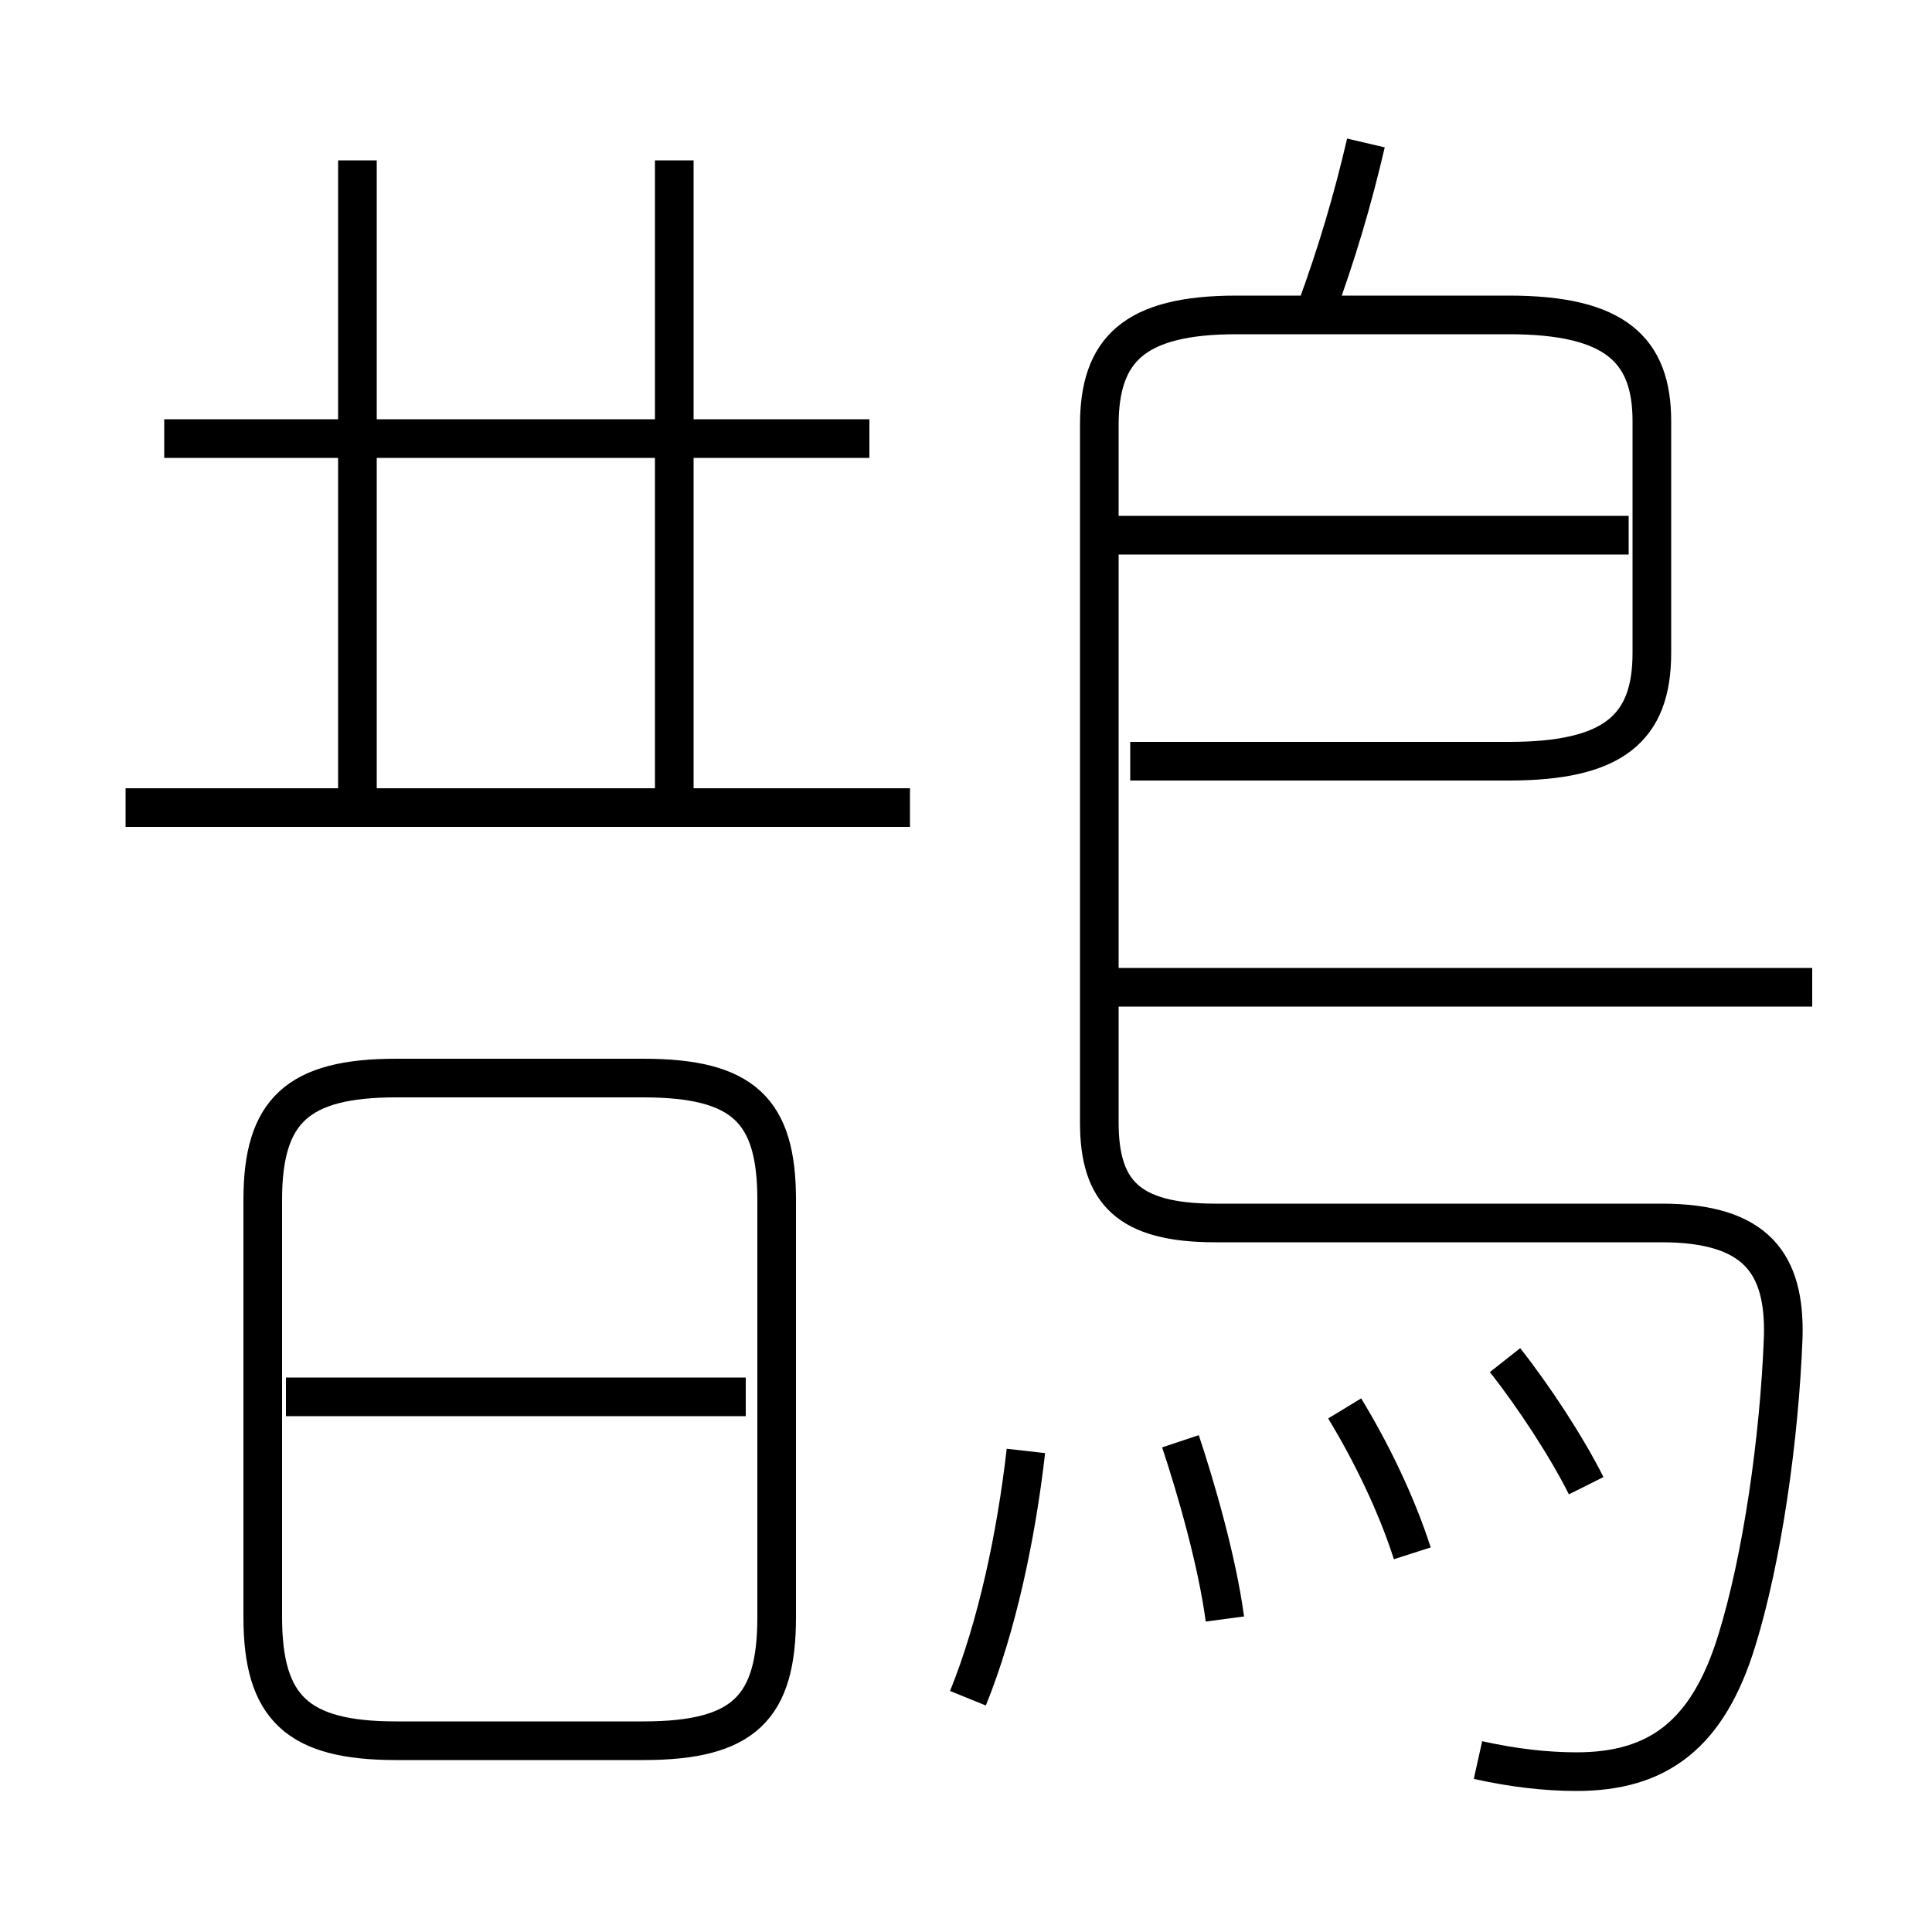 <?xml version='1.0' encoding='utf8'?>
<svg viewBox="0.0 -6.0 50.0 50.0" version="1.1" xmlns="http://www.w3.org/2000/svg">
<rect x="0.0" y="-6.0" width="50.0" height="50.0" fill="#808080" stroke="none"/>
<rect x="-1000" y="-1000" width="2000" height="2000" stroke="white" fill="white"/>
<g style="fill:white;stroke:#000000;  stroke-width:1">
<path d="M 38.25 1.55 C 39.15 1.75 40.0 1.85 40.8 1.85 C 42.9 1.85 44.2 0.9 44.95 -1.55 C 45.6 -3.65 46.05 -6.75 46.15 -9.4 C 46.2 -11.3 45.45 -12.35 43.0 -12.35 L 31.45 -12.35 C 29.2 -12.35 28.45 -13.15 28.45 -14.95 L 28.45 -33.0 C 28.45 -34.95 29.35 -35.85 32.0 -35.85 L 39.05 -35.85 C 41.8 -35.85 42.75 -34.95 42.75 -33.1 L 42.75 -27.1 C 42.75 -25.15 41.75 -24.3 39.05 -24.3 L 29.25 -24.3 M 10.25 1.05 L 16.65 1.05 C 19.25 1.05 20.1 0.2 20.1 -2.15 L 20.1 -12.95 C 20.1 -15.25 19.25 -16.1 16.65 -16.1 L 10.25 -16.1 C 7.7 -16.1 6.8 -15.25 6.8 -12.95 L 6.8 -2.15 C 6.8 0.2 7.7 1.05 10.25 1.05 Z M 19.3 -7.85 L 7.4 -7.85 M 25.05 -0.05 C 25.8 -1.9 26.3 -4.25 26.55 -6.45 M 31.7 -2.1 C 31.5 -3.6 30.95 -5.5 30.55 -6.7 M 23.55 -23.1 L 3.25 -23.1 M 36.55 -3.8 C 36.15 -5.05 35.5 -6.4 34.8 -7.55 M 9.25 -23.3 L 9.25 -39.85 M 22.5 -32.65 L 4.25 -32.65 M 41.05 -5.55 C 40.55 -6.55 39.7 -7.85 38.95 -8.8 M 17.45 -23.3 L 17.45 -39.85 M 46.9 -18.45 L 28.75 -18.45 M 42.15 -30.15 L 28.75 -30.15 M 34.05 -35.95 C 34.6 -37.45 35.0 -38.8 35.35 -40.3" transform="translate(0.0 38.0)" />
</g>
</svg>